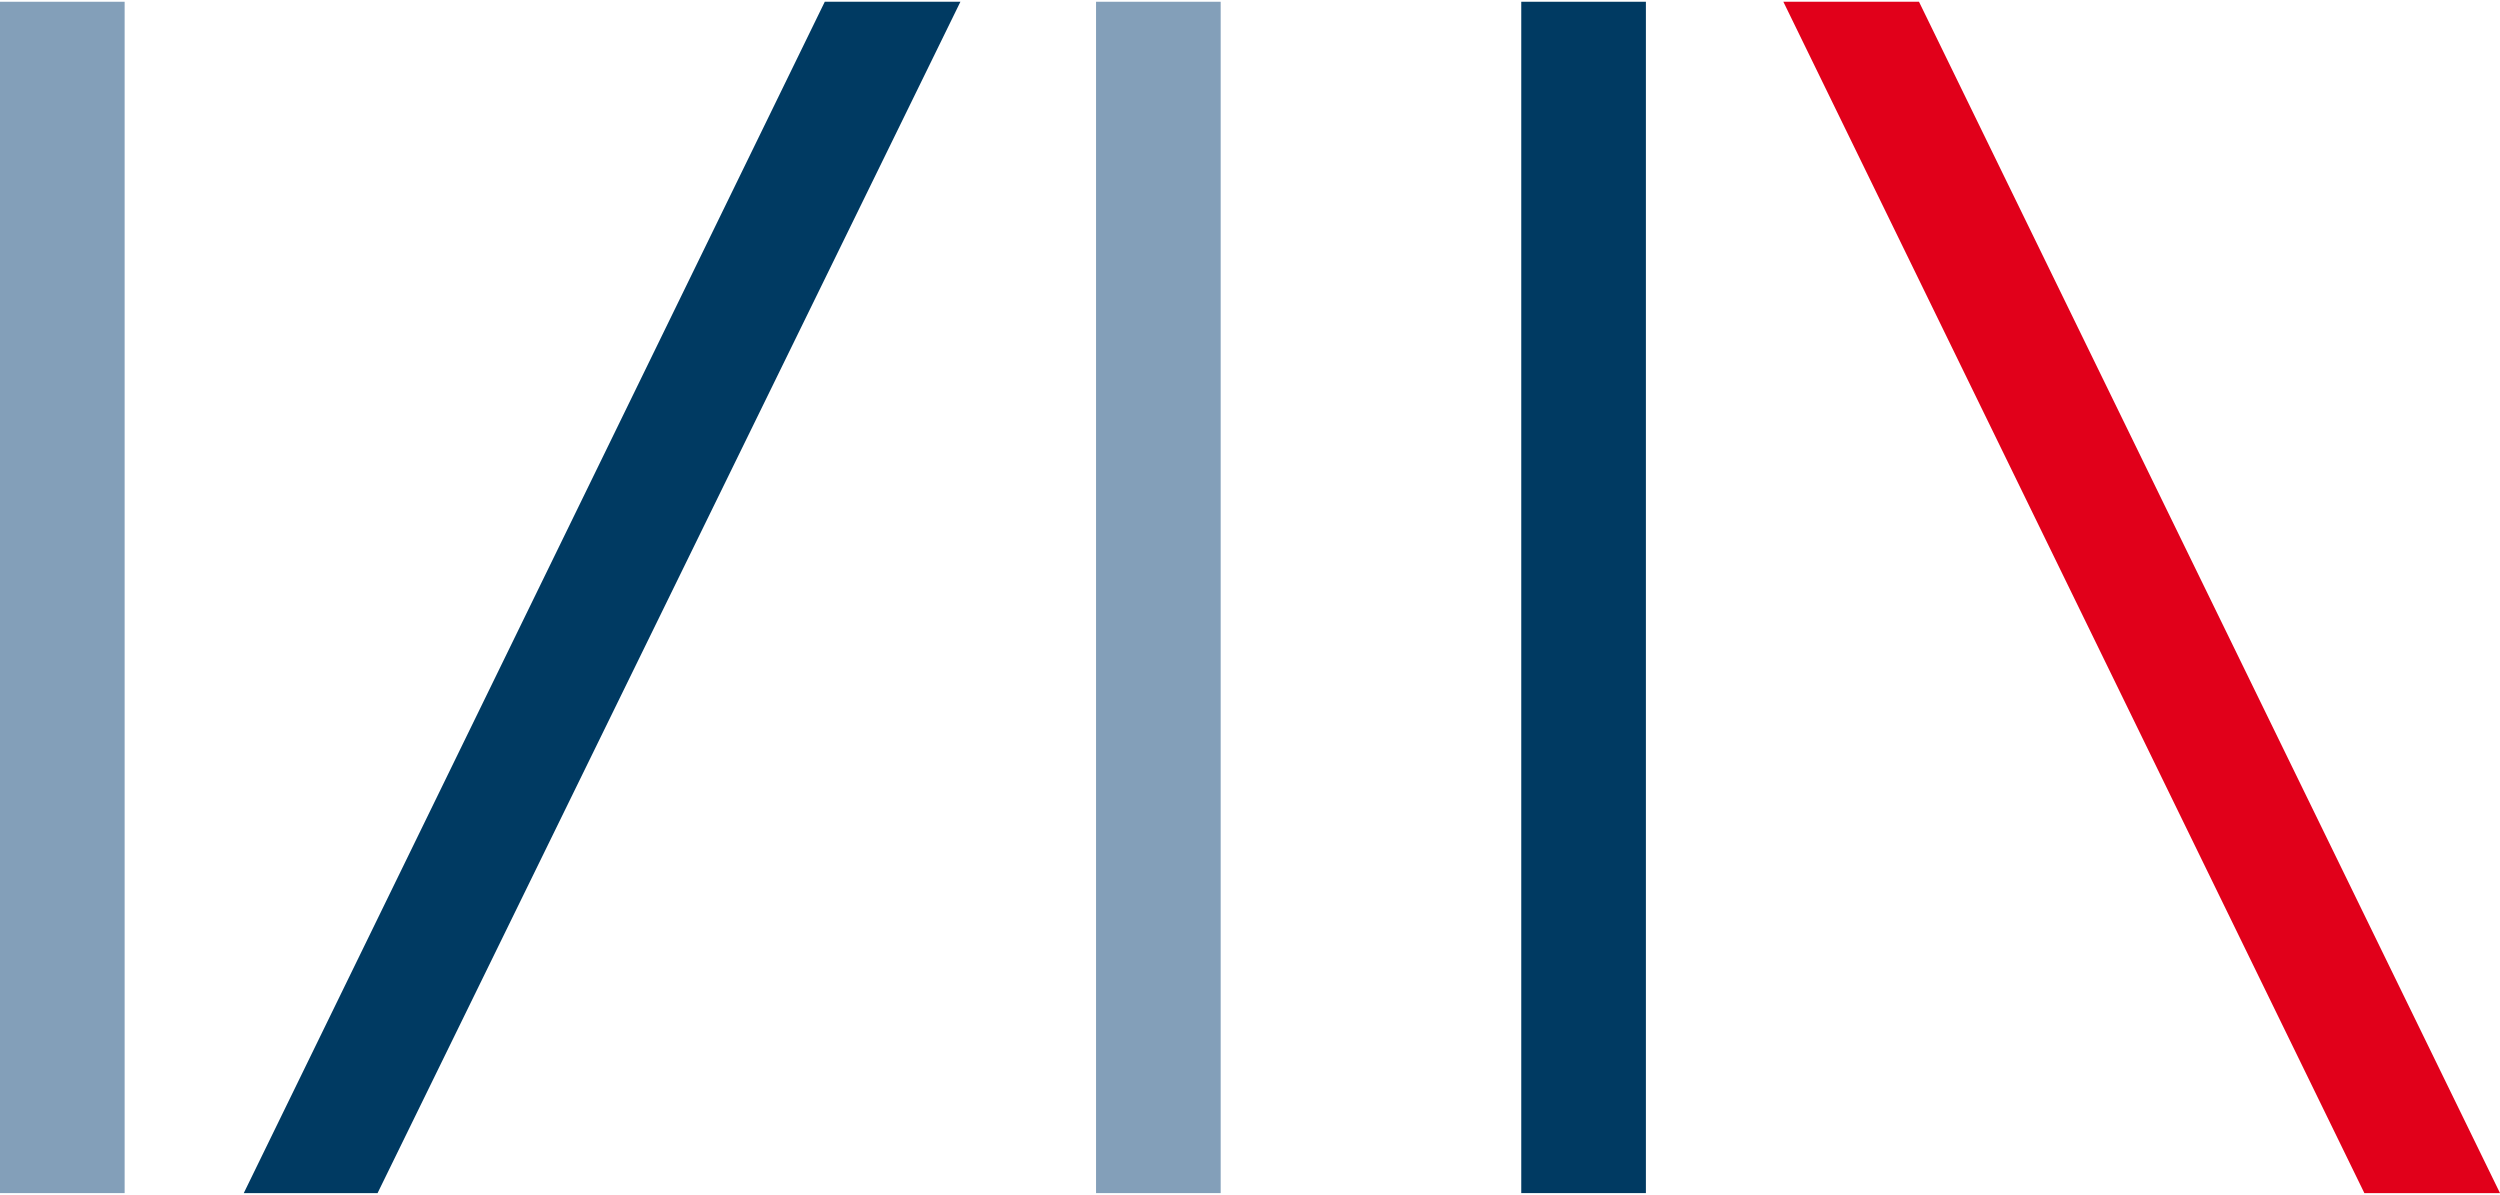 <?xml version="1.0" encoding="utf-8"?>
<!-- Generator: Adobe Illustrator 22.1.0, SVG Export Plug-In . SVG Version: 6.00 Build 0)  -->
<svg version="1.1" id="Calque_1" xmlns="http://www.w3.org/2000/svg" xmlns:xlink="http://www.w3.org/1999/xlink" x="0px" y="0px"
	 viewBox="0 0 136.4 65" style="enable-background:new 0 0 136.4 65;" xml:space="preserve" width="136" height="65">
<style type="text/css">
	.st0{fill:#839FB9;}
	.st1{fill:#003A62;}
	.st2{fill:#E1001A;}
</style>
<rect class="st0" width="6.8" height="65"/>
<polygon class="st1" points="45,0 13.3,65 20.6,65 52.4,0 "/>
<rect x="59.8" class="st0" width="6.8" height="65"/>
<rect x="83" class="st1" width="6.8" height="65"/>
<polygon class="st2" points="97.3,0 129,65 136.4,65 104.7,0 "/>
</svg>
